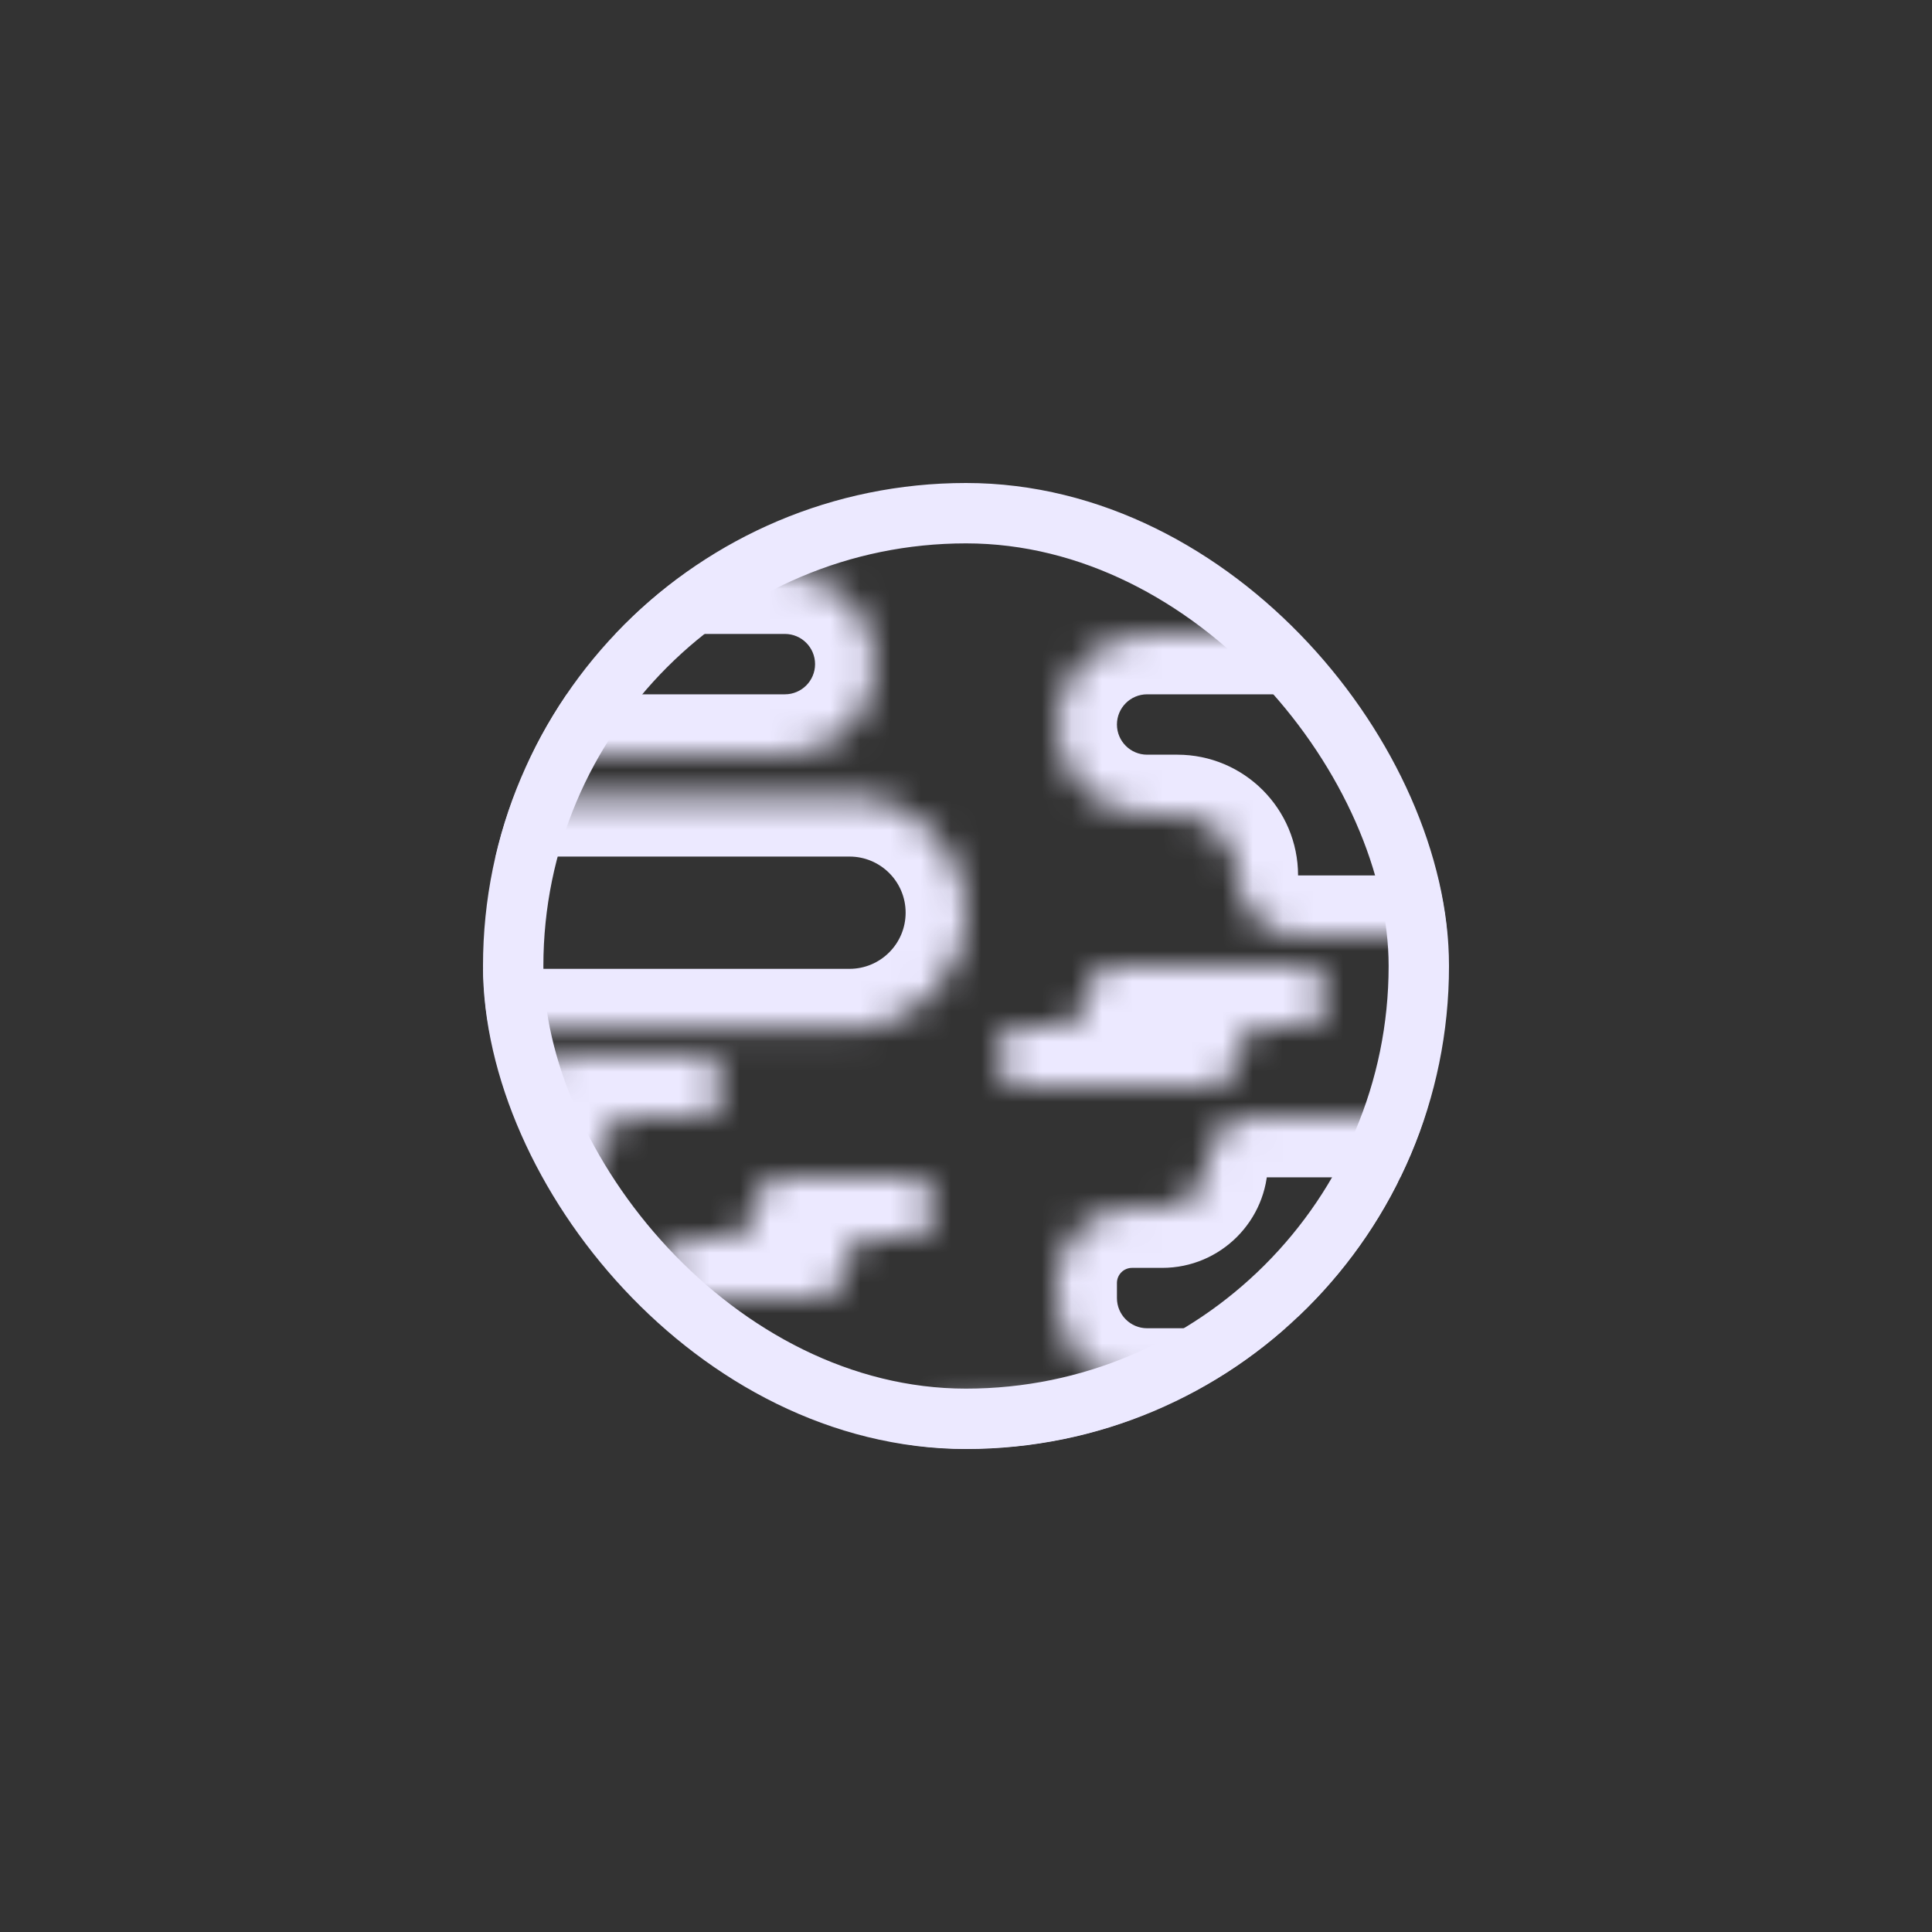 <svg width="64" height="64" viewBox="0 0 64 64" fill="none" xmlns="http://www.w3.org/2000/svg">
<rect x="0" y="0" width="64" height="64" fill="#333333" stroke="none"/>
<rect width="64" height="64" fill="none"/>
<g clip-path="url(#clip0_326_1512)">
<mask id="path-3-inside-1_326_1512" fill="white">
<path fill-rule="evenodd" clip-rule="evenodd" d="M14 22C14 20.343 15.343 19 17 19H26C27.657 19 29 20.343 29 22V22C29 23.657 27.657 25 26 25H17C15.343 25 14 23.657 14 22V22ZM12.188 30.234C12.188 28.103 13.915 26.375 16.047 26.375H28.141C30.272 26.375 32 28.103 32 30.234V30.234C32 32.366 30.272 34.094 28.141 34.094H16.047C13.915 34.094 12.188 32.366 12.188 30.234V30.234ZM24 36C24 35.448 23.552 35 23 35H19C17.895 35 17 35.895 17 37V37V37.5C17 38.328 17.672 39 18.5 39H19C19.552 39 20 38.552 20 38V38C20 37.448 20.448 37 21 37H23C23.552 37 24 36.552 24 36V36ZM36 33C36 32.448 36.448 32 37 32H43C43.552 32 44 32.448 44 33V33C44 33.552 43.552 34 43 34H42C41.448 34 41 34.448 41 35V35C41 35.552 40.552 36 40 36H34C33.448 36 33 35.552 33 35V35C33 34.448 33.448 34 34 34H35C35.552 34 36 33.552 36 33V33ZM55 24C55 22.343 53.657 21 52 21H38C36.343 21 35 22.343 35 24V24C35 25.657 36.343 27 38 27H39C40.105 27 41 27.895 41 29V29C41 30.105 41.895 31 43 31H58C59.105 31 60 30.105 60 29V29C60 27.895 59.105 27 58 27H57.5C56.119 27 55 25.881 55 24.5V24ZM29.844 48.625C29.844 47.555 30.711 46.688 31.781 46.688H47.719C48.789 46.688 49.656 47.555 49.656 48.625V48.625C49.656 49.695 48.789 50.562 47.719 50.562H31.781C30.711 50.562 29.844 49.695 29.844 48.625V48.625ZM25 40C25 39.448 25.448 39 26 39H30C30.552 39 31 39.448 31 40V40C31 40.552 30.552 41 30 41H29C28.448 41 28 41.448 28 42V42C28 42.552 27.552 43 27 43H23C22.448 43 22 42.552 22 42V42C22 41.448 22.448 41 23 41H24C24.552 41 25 40.552 25 40V40ZM40 38.5C40 37.672 40.672 37 41.5 37H49C50.105 37 51 37.895 51 39V39C51 40.105 50.105 41 49 41H47.5C46.119 41 45 42.119 45 43.5V43.5C45 44.881 43.881 46 42.5 46H38C36.343 46 35 44.657 35 43V42.5C35 41.119 36.119 40 37.5 40H38.5C39.328 40 40 39.328 40 38.5V38.5Z"/>
</mask>
<path d="M26 17H17V21H26V17ZM17 27H26V23H17V27ZM28.141 24.375H16.047V28.375H28.141V24.375ZM16.047 36.094H28.141V32.094H16.047V36.094ZM19 37H23V33H19V37ZM19 37.5V37H15V37.5H19ZM19 37H18.5V41H19V37ZM23 35H21V39H23V35ZM43 30H37V34H43V30ZM42 36H43V32H42V36ZM34 38H40V34H34V38ZM35 32H34V36H35V32ZM38 23H52V19H38V23ZM39 25H38V29H39V25ZM58 29H43V33H58V29ZM57.5 29H58V25H57.5V29ZM53 24V24.5H57V24H53ZM47.719 44.688H31.781V48.688H47.719V44.688ZM31.781 52.562H47.719V48.562H31.781V52.562ZM30 37H26V41H30V37ZM29 43H30V39H29V43ZM23 45H27V41H23V45ZM24 39H23V43H24V39ZM49 35H41.5V39H49V35ZM47.5 43H49V39H47.5V43ZM42.5 44H38V48H42.5V44ZM37 43V42.5H33V43H37ZM37.5 42H38.5V38H37.5V42ZM38.5 42C40.433 42 42 40.433 42 38.5H38C38 38.224 38.224 38 38.5 38V42ZM37 42.5C37 42.224 37.224 42 37.5 42V38C35.015 38 33 40.015 33 42.5H37ZM38 44C37.448 44 37 43.552 37 43H33C33 45.761 35.239 48 38 48V44ZM47.5 39C45.015 39 43 41.015 43 43.5H47C47 43.224 47.224 43 47.5 43V39ZM49 39H49V43C51.209 43 53 41.209 53 39H49ZM41.5 35C39.567 35 38 36.567 38 38.5H42C42 38.776 41.776 39 41.5 39V35ZM49 39H49H53C53 36.791 51.209 35 49 35V39ZM24 43C25.657 43 27 41.657 27 40H23C23 39.448 23.448 39 24 39V43ZM24 42C24 42.552 23.552 43 23 43V39C21.343 39 20 40.343 20 42H24ZM23 41C23.552 41 24 41.448 24 42H20C20 43.657 21.343 45 23 45V41ZM26 42C26 41.448 26.448 41 27 41V45C28.657 45 30 43.657 30 42H26ZM29 39C27.343 39 26 40.343 26 42H30C30 42.552 29.552 43 29 43V39ZM29 40C29 39.448 29.448 39 30 39V43C31.657 43 33 41.657 33 40H29ZM26 37C24.343 37 23 38.343 23 40H27C27 40.552 26.552 41 26 41V37ZM30 41C29.448 41 29 40.552 29 40H33C33 38.343 31.657 37 30 37V41ZM31.781 48.562C31.786 48.562 31.796 48.564 31.806 48.568C31.815 48.572 31.821 48.577 31.825 48.581C31.83 48.585 31.834 48.591 31.838 48.6C31.842 48.61 31.844 48.62 31.844 48.625H27.844C27.844 50.8 29.607 52.562 31.781 52.562V48.562ZM47.656 48.625C47.656 48.62 47.658 48.61 47.662 48.6C47.666 48.591 47.67 48.585 47.675 48.581C47.679 48.577 47.685 48.572 47.694 48.568C47.704 48.564 47.714 48.562 47.719 48.562V52.562C49.893 52.562 51.656 50.8 51.656 48.625H47.656ZM31.781 44.688C29.607 44.688 27.844 46.45 27.844 48.625H31.844C31.844 48.63 31.842 48.64 31.838 48.65C31.834 48.659 31.83 48.665 31.825 48.669C31.821 48.673 31.815 48.678 31.806 48.682C31.796 48.686 31.786 48.688 31.781 48.688V44.688ZM47.719 48.688C47.714 48.688 47.704 48.686 47.694 48.682C47.685 48.678 47.679 48.673 47.675 48.669C47.67 48.665 47.666 48.659 47.662 48.65C47.658 48.64 47.656 48.63 47.656 48.625H51.656C51.656 46.45 49.893 44.688 47.719 44.688V48.688ZM57.5 25C57.224 25 57 24.776 57 24.5H53C53 26.985 55.015 29 57.5 29V25ZM62 29C62 26.791 60.209 25 58 25V29H58H62ZM58 33C60.209 33 62 31.209 62 29H58H58V33ZM39 29C39 31.209 40.791 33 43 33V29H43H39ZM39 29H39H43C43 26.791 41.209 25 39 25V29ZM33 24C33 26.761 35.239 29 38 29V25C37.448 25 37 24.552 37 24H33ZM52 23C52.552 23 53 23.448 53 24H57C57 21.239 54.761 19 52 19V23ZM35 36C36.657 36 38 34.657 38 33H34C34 32.448 34.448 32 35 32V36ZM35 35C35 35.552 34.552 36 34 36V32C32.343 32 31 33.343 31 35H35ZM34 34C34.552 34 35 34.448 35 35H31C31 36.657 32.343 38 34 38V34ZM39 35C39 34.448 39.448 34 40 34V38C41.657 38 43 36.657 43 35H39ZM42 32C40.343 32 39 33.343 39 35H43C43 35.552 42.552 36 42 36V32ZM42 33C42 32.448 42.448 32 43 32V36C44.657 36 46 34.657 46 33H42ZM37 30C35.343 30 34 31.343 34 33H38C38 33.552 37.552 34 37 34V30ZM43 34C42.448 34 42 33.552 42 33H46C46 31.343 44.657 30 43 30V34ZM23 39C24.657 39 26 37.657 26 36H22C22 35.448 22.448 35 23 35V39ZM22 38C22 38.552 21.552 39 21 39V35C19.343 35 18 36.343 18 38H22ZM19 41C20.657 41 22 39.657 22 38H18C18 37.448 18.448 37 19 37V41ZM23 37C22.448 37 22 36.552 22 36H26C26 34.343 24.657 33 23 33V37ZM19 33C16.791 33 15 34.791 15 37H19H19V33ZM16.047 32.094C15.02 32.094 14.188 31.261 14.188 30.234H10.188C10.188 33.47 12.811 36.094 16.047 36.094V32.094ZM30 30.234C30 31.261 29.168 32.094 28.141 32.094V36.094C31.377 36.094 34 33.47 34 30.234H30ZM16.047 24.375C12.811 24.375 10.188 26.998 10.188 30.234H14.188C14.188 29.207 15.02 28.375 16.047 28.375V24.375ZM28.141 28.375C29.168 28.375 30 29.207 30 30.234H34C34 26.998 31.377 24.375 28.141 24.375V28.375ZM17 23C16.448 23 16 22.552 16 22H12C12 24.761 14.239 27 17 27V23ZM27 22C27 22.552 26.552 23 26 23V27C28.761 27 31 24.761 31 22H27ZM17 17C14.239 17 12 19.239 12 22H16C16 21.448 16.448 21 17 21V17ZM15 37.5C15 39.433 16.567 41 18.5 41V37C18.776 37 19 37.224 19 37.5H15ZM38 19C35.239 19 33 21.239 33 24H37C37 23.448 37.448 23 38 23V19ZM43 43.5C43 43.776 42.776 44 42.5 44V48C44.985 48 47 45.985 47 43.5H43ZM26 21C26.552 21 27 21.448 27 22H31C31 19.239 28.761 17 26 17V21Z" fill="#ECE9FF" mask="url(#path-3-inside-1_326_1512)"/>
</g>
<rect x="17" y="17" width="30" height="30" rx="15" stroke="#ECE9FF" stroke-width="2"/>
<defs>
<clipPath id="clip0_326_1512">
<rect x="16" y="16" width="32" height="32" rx="16" fill="white"/>
</clipPath>
</defs>
</svg>
